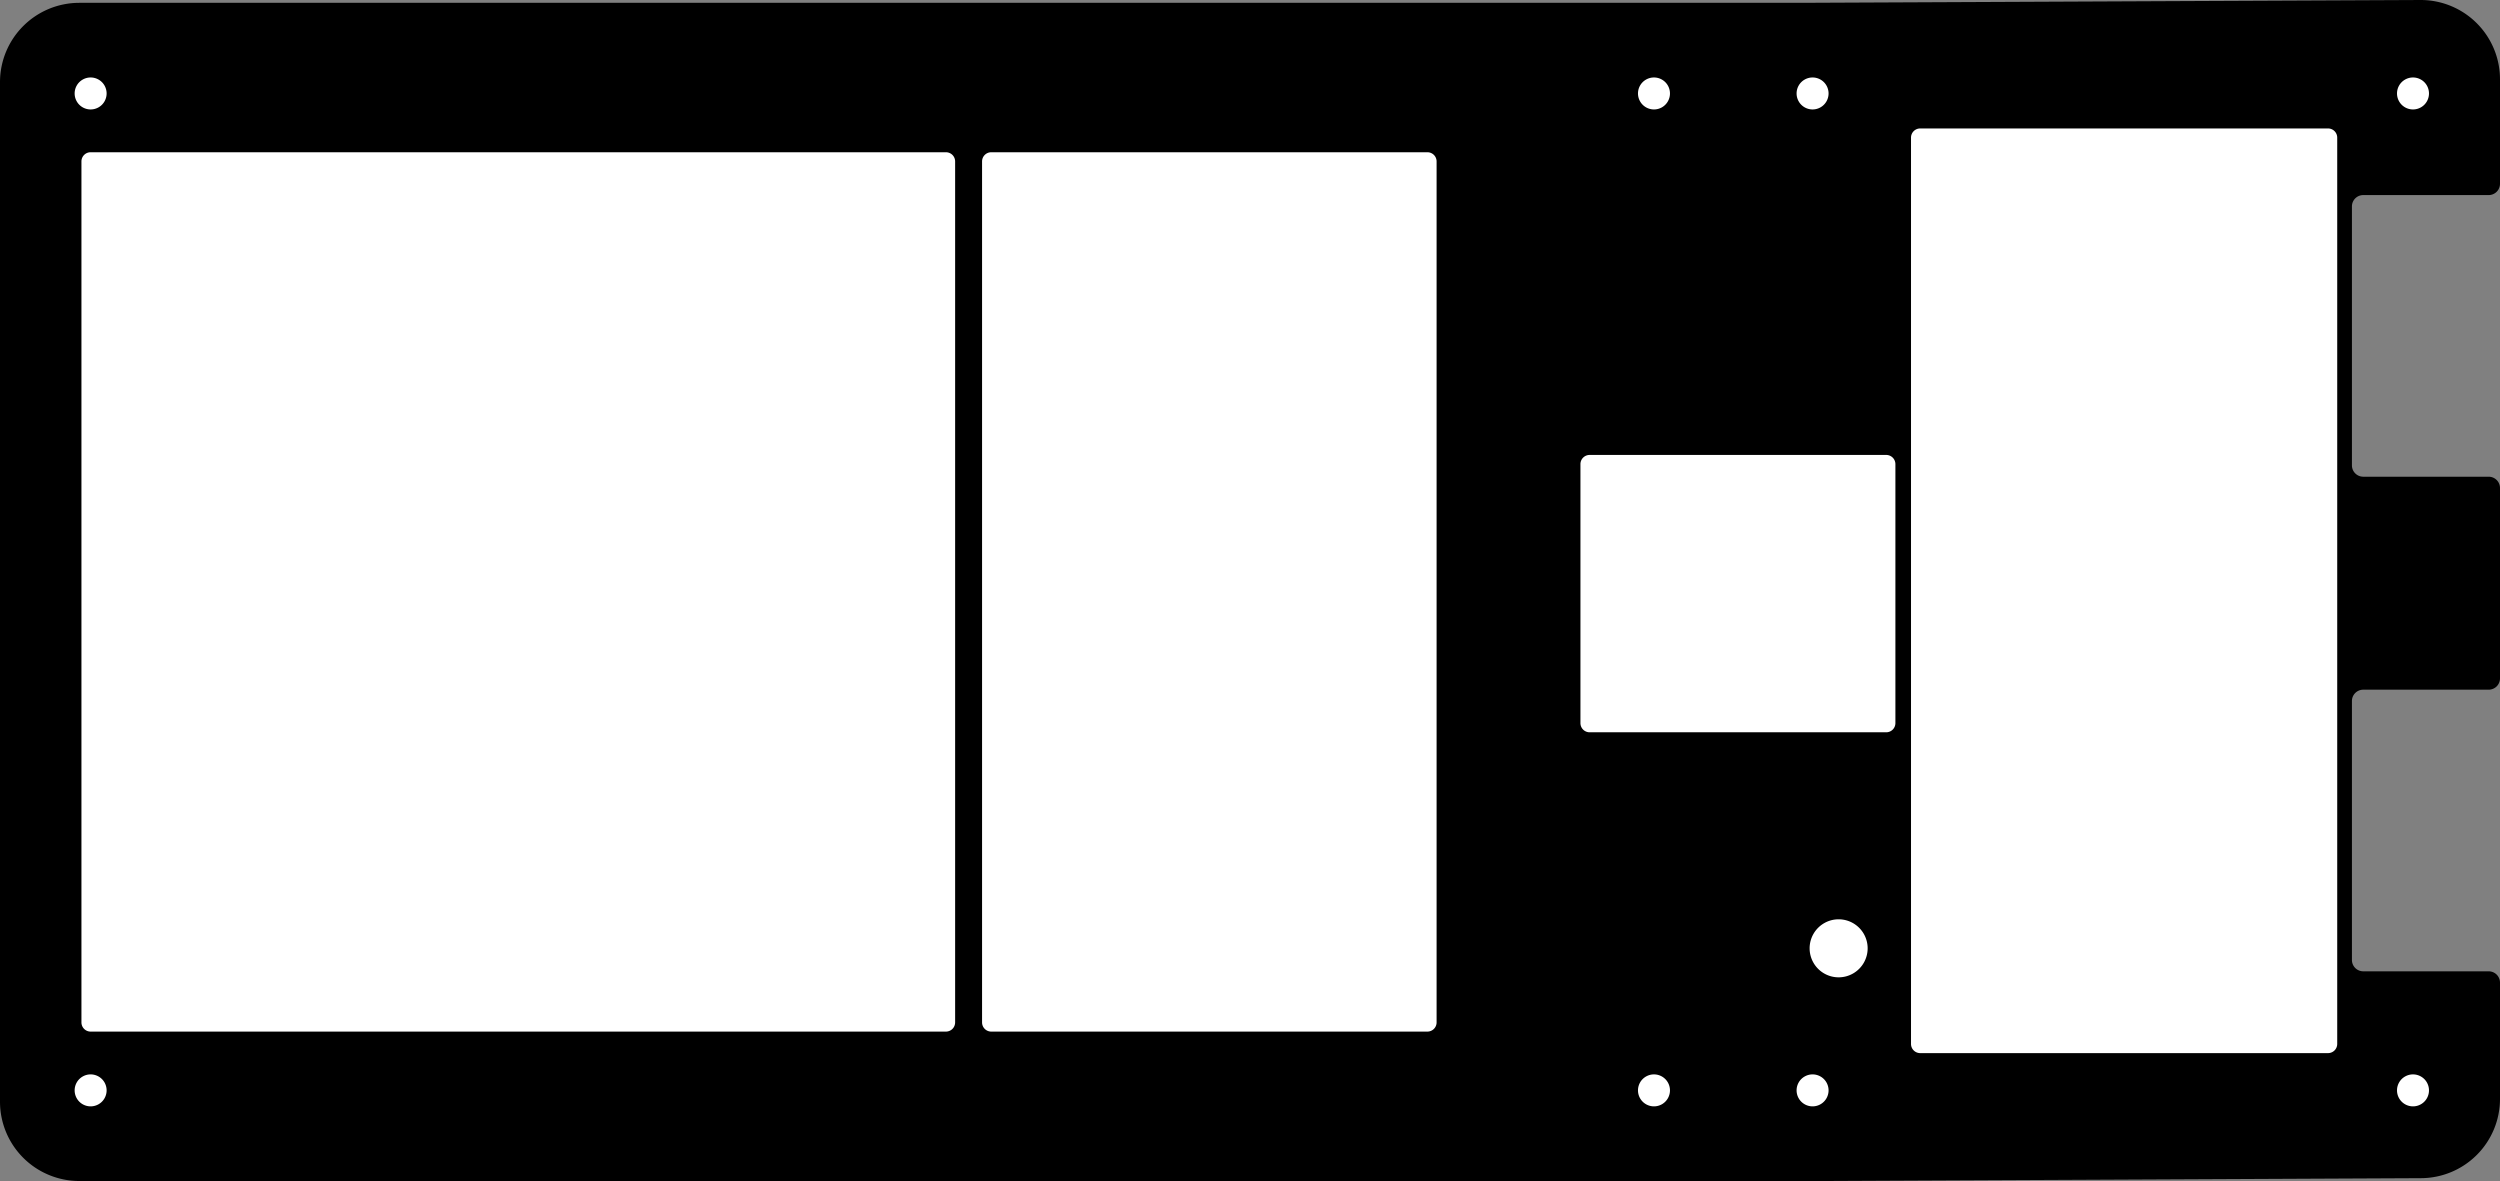 <?xml version="1.0" encoding="utf-8"?>
<!-- Generator: Fusion 360, Shaper Origin Export Add-In, Version 1.8.0  -->
<svg xmlns="http://www.w3.org/2000/svg" xmlns:xlink="http://www.w3.org/1999/xlink" xmlns:shaper="http://www.shapertools.com/namespaces/shaper" shaper:fusionaddin="version:1.8.0" width="22.068cm" height="10.426cm" version="1.1" x="0cm" y="0cm" viewBox="0 0 22.068 10.426" enable-background="new 0 0 22.068 10.426" xml:space="preserve"><rect x="0" y="0" width="22.068" height="10.426" fill="#808080" stroke="none"/><path d="M8.652,3.491 A0.1,0.1 270 0,1 8.752,3.591 L8.752,4.513 A0.7,0.7 0 0,1 8.052,5.213 L2.584,5.188 1.384,5.188 -12.616,5.188 A0.7,0.7 90 0,1 -13.316,4.488 L-13.316,-4.512 A0.7,0.7 180 0,1 -12.616,-5.212 L1.384,-5.212 2.585,-5.213 8.053,-5.187 A0.7,0.7 270.042 0,1 8.752,-4.487 L8.752,-3.461 A0.1,0.1 0 0,1 8.652,-3.361 L7.545,-3.361 A0.1,0.1 270 0,0 7.445,-3.261 L7.445,-0.975 A0.1,0.1 180 0,0 7.545,-0.875 L8.652,-0.875 A0.1,0.1 270 0,1 8.752,-0.775 L8.752,0.905 A0.1,0.1 0 0,1 8.652,1.005 L7.545,1.005 A0.1,0.1 270 0,0 7.445,1.105 L7.445,3.391 A0.1,0.1 180 0,0 7.545,3.491 L8.652,3.491z" transform="matrix(1,0,0,-1,13.316,5.213)" fill="rgb(0,0,0)" stroke-linecap="round" stroke-linejoin="round" /><path d="M2.639,-3.158 a0.275,0.275 0 1,1 0.55,0 a0.275,0.275 0 1,1 -0.55,0z" transform="matrix(1,0,0,-1,13.316,5.213)" fill="rgb(255,255,255)" stroke="rgb(0,0,0)" stroke-width="0.001cm" stroke-linecap="round" stroke-linejoin="round" /><path d="M0.716,1.216 L3.334,1.216 A0.1,0.1 90 0,0 3.434,1.116 L3.434,-1.17 A0.1,0.1 0 0,0 3.334,-1.27 L0.716,-1.27 A0.1,0.1 270 0,0 0.616,-1.17 L0.616,1.116 A0.1,0.1 180 0,0 0.716,1.216z" transform="matrix(1,0,0,-1,13.316,5.213)" fill="rgb(255,255,255)" stroke="rgb(0,0,0)" stroke-width="0.001cm" stroke-linecap="round" stroke-linejoin="round" /><path d="M-12.616,-3.812 L-12.616,3.788 A0.1,0.1 180 0,0 -12.516,3.888 L-4.966,3.888 A0.1,0.1 90 0,0 -4.866,3.788 L-4.866,-3.812 A0.1,0.1 0 0,0 -4.966,-3.912 L-12.516,-3.912 A0.1,0.1 270 0,0 -12.616,-3.812z" transform="matrix(1,0,0,-1,13.316,5.213)" fill="rgb(255,255,255)" stroke="rgb(0,0,0)" stroke-width="0.001cm" stroke-linecap="round" stroke-linejoin="round" /><path d="M3.634,4.098 L7.234,4.098 A0.1,0.1 90 0,0 7.334,3.998 L7.334,-4.002 A0.1,0.1 0 0,0 7.234,-4.102 L3.634,-4.102 A0.1,0.1 270 0,0 3.534,-4.002 L3.534,3.998 A0.1,0.1 180 0,0 3.634,4.098z" transform="matrix(1,0,0,-1,13.316,5.213)" fill="rgb(255,255,255)" stroke="rgb(0,0,0)" stroke-width="0.001cm" stroke-linecap="round" stroke-linejoin="round" /><path d="M-4.666,-3.812 L-4.666,3.788 A0.1,0.1 180 0,0 -4.566,3.888 L-0.716,3.888 A0.1,0.1 90 0,0 -0.616,3.788 L-0.616,-3.812 A0.1,0.1 0 0,0 -0.716,-3.912 L-4.566,-3.912 A0.1,0.1 270 0,0 -4.666,-3.812z" transform="matrix(1,0,0,-1,13.316,5.213)" fill="rgb(255,255,255)" stroke="rgb(0,0,0)" stroke-width="0.001cm" stroke-linecap="round" stroke-linejoin="round" /><path d="M-12.676,-4.412 a0.16,0.16 0 1,1 0.32,0 a0.16,0.16 0 1,1 -0.32,0z" transform="matrix(1,0,0,-1,13.316,5.213)" fill="rgb(255,255,255)" stroke="rgb(0,0,0)" stroke-width="0.001cm" stroke-linecap="round" stroke-linejoin="round" /><path d="M7.824,-4.412 a0.16,0.16 0 1,1 0.32,0 a0.16,0.16 0 1,1 -0.32,0z" transform="matrix(1,0,0,-1,13.316,5.213)" fill="rgb(255,255,255)" stroke="rgb(0,0,0)" stroke-width="0.001cm" stroke-linecap="round" stroke-linejoin="round" /><path d="M-12.676,4.388 a0.16,0.16 0 1,1 0.32,0 a0.16,0.16 0 1,1 -0.32,0z" transform="matrix(1,0,0,-1,13.316,5.213)" fill="rgb(255,255,255)" stroke="rgb(0,0,0)" stroke-width="0.001cm" stroke-linecap="round" stroke-linejoin="round" /><path d="M7.824,4.388 a0.16,0.16 0 1,1 0.32,0 a0.16,0.16 0 1,1 -0.32,0z" transform="matrix(1,0,0,-1,13.316,5.213)" fill="rgb(255,255,255)" stroke="rgb(0,0,0)" stroke-width="0.001cm" stroke-linecap="round" stroke-linejoin="round" /><path d="M1.124,4.388 a0.16,0.16 0 1,1 0.32,0 a0.16,0.16 0 1,1 -0.32,0z" transform="matrix(1,0,0,-1,13.316,5.213)" fill="rgb(255,255,255)" stroke="rgb(0,0,0)" stroke-width="0.001cm" stroke-linecap="round" stroke-linejoin="round" /><path d="M2.524,-4.412 a0.16,0.16 0 1,1 0.32,0 a0.16,0.16 0 1,1 -0.32,0z" transform="matrix(1,0,0,-1,13.316,5.213)" fill="rgb(255,255,255)" stroke="rgb(0,0,0)" stroke-width="0.001cm" stroke-linecap="round" stroke-linejoin="round" /><path d="M2.524,4.388 a0.16,0.16 0 1,1 0.32,0 a0.16,0.16 0 1,1 -0.32,0z" transform="matrix(1,0,0,-1,13.316,5.213)" fill="rgb(255,255,255)" stroke="rgb(0,0,0)" stroke-width="0.001cm" stroke-linecap="round" stroke-linejoin="round" /><path d="M1.124,-4.412 a0.16,0.16 0 1,1 0.32,0 a0.16,0.16 0 1,1 -0.32,0z" transform="matrix(1,0,0,-1,13.316,5.213)" fill="rgb(255,255,255)" stroke="rgb(0,0,0)" stroke-width="0.001cm" stroke-linecap="round" stroke-linejoin="round" /></svg>